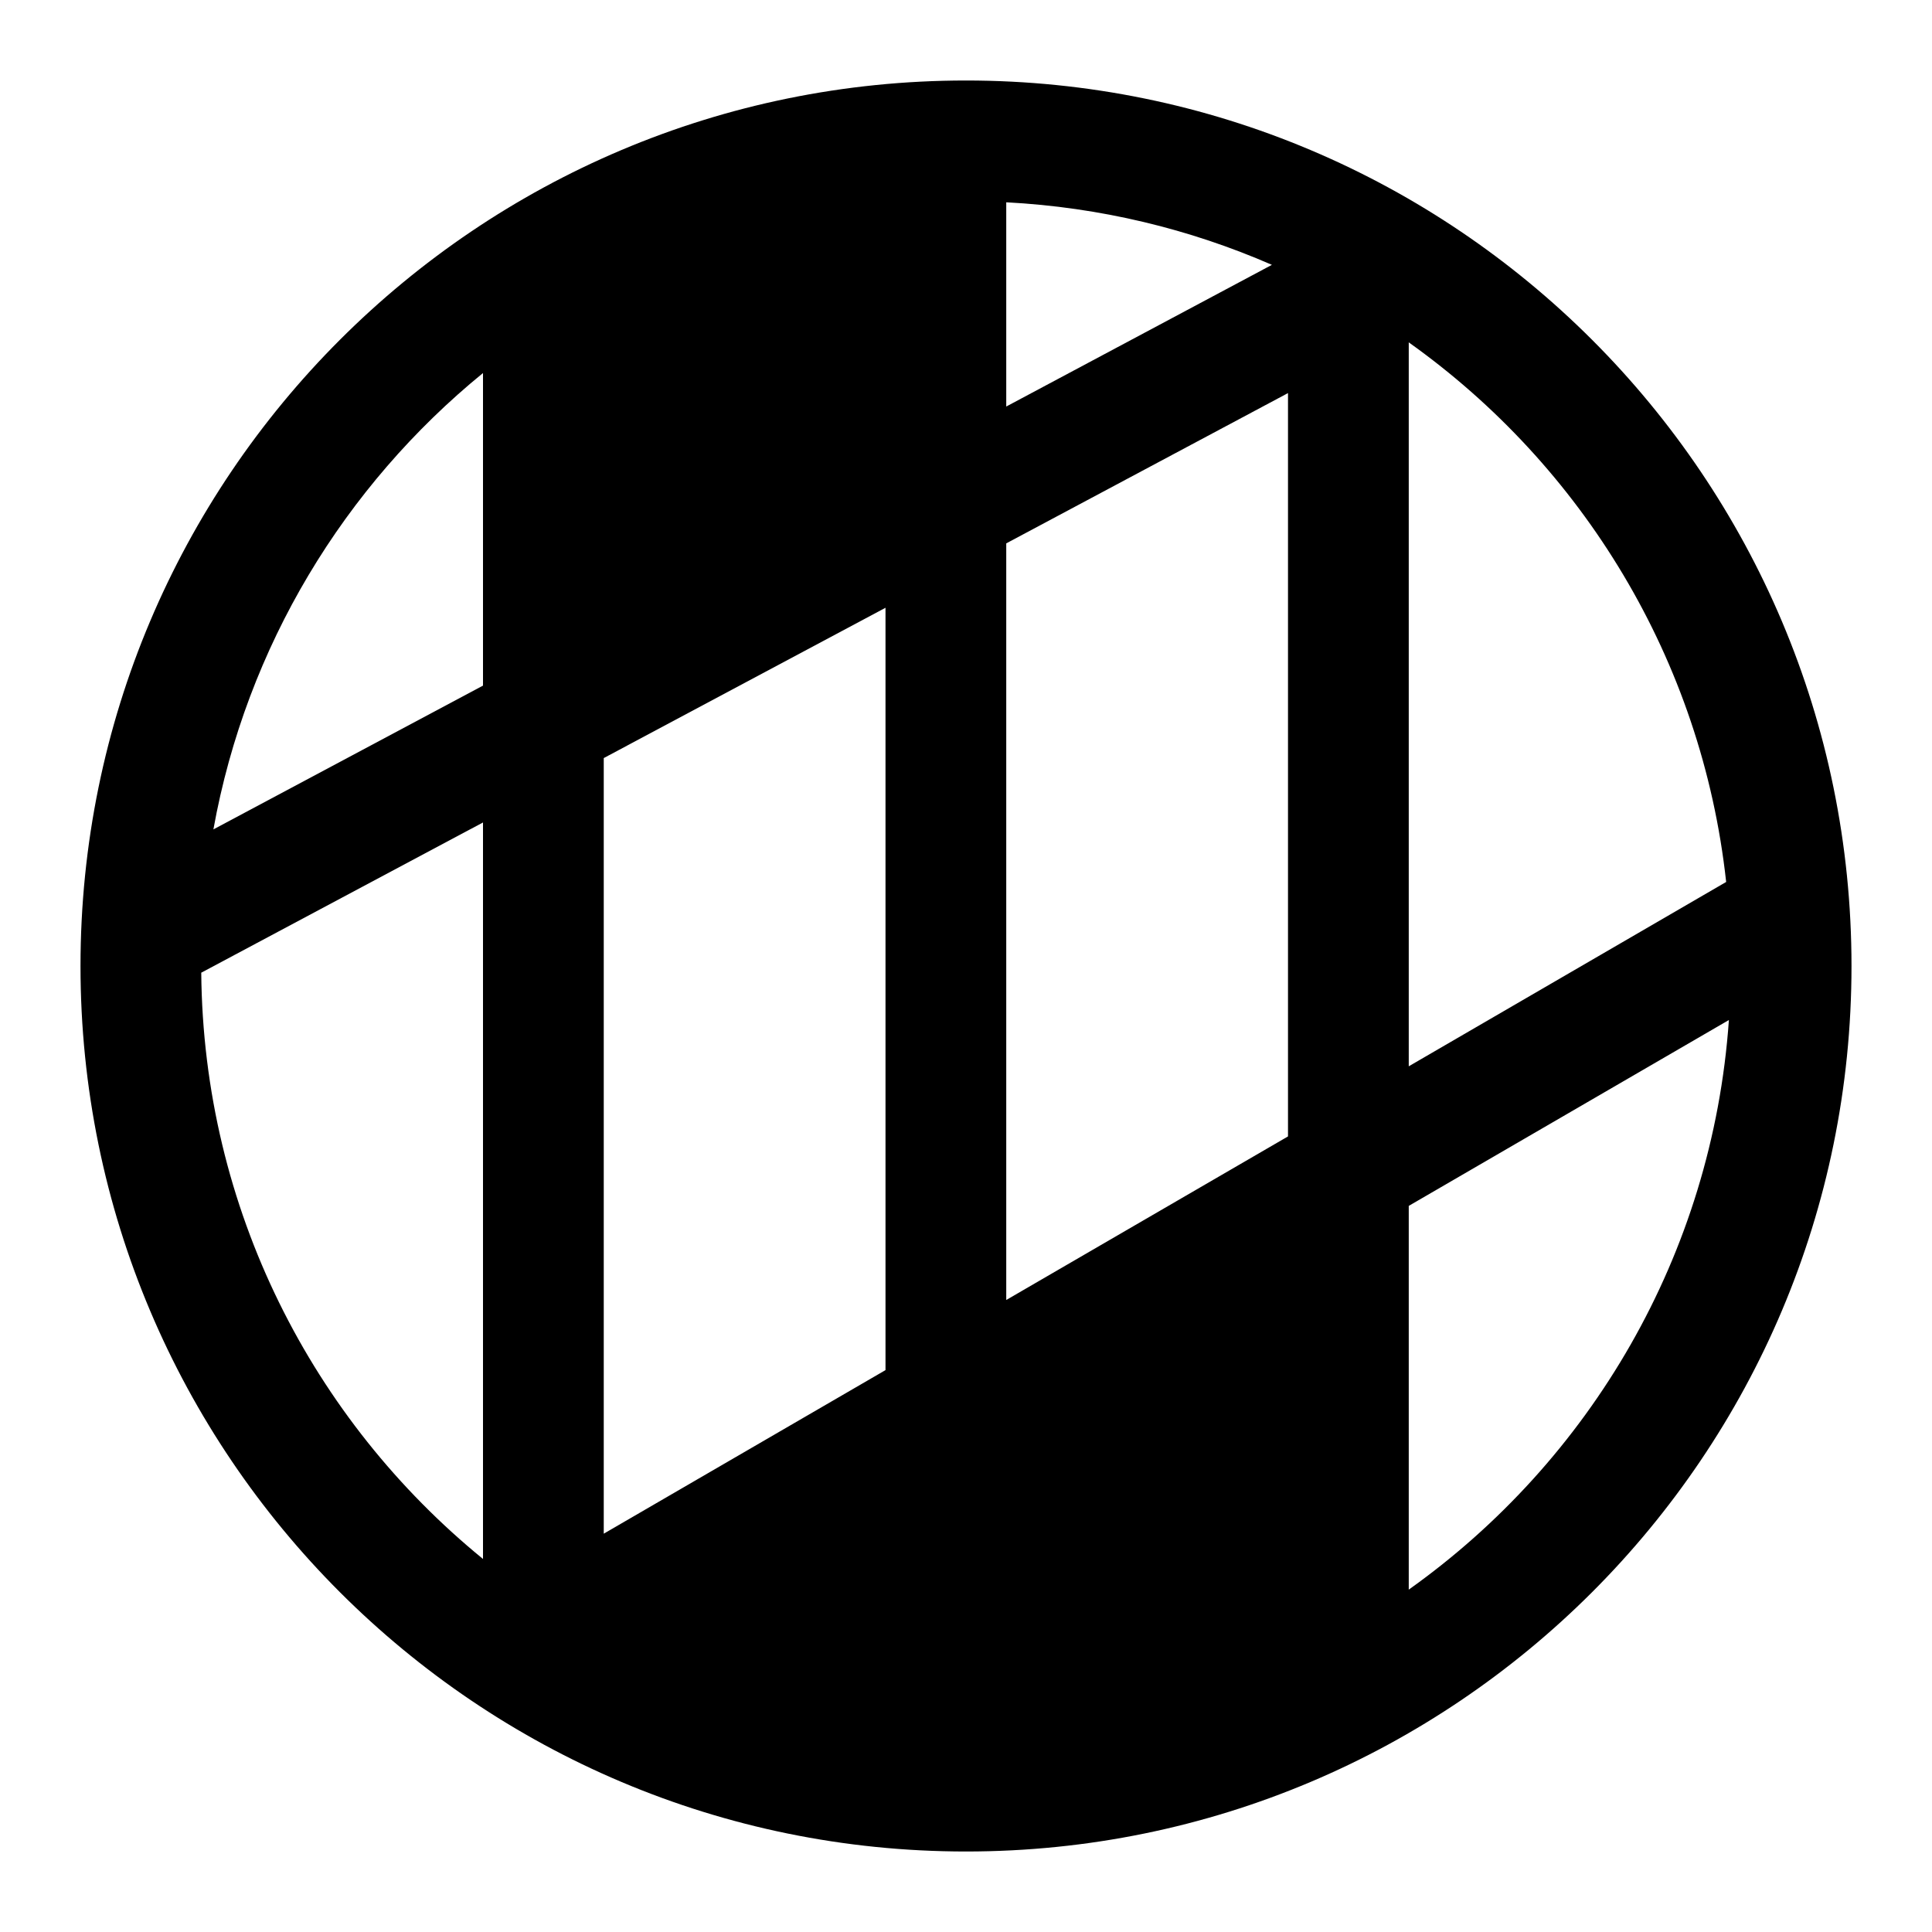 <svg viewBox="0 0 24 24" width="24" height="24" fill="currentColor" xmlns="http://www.w3.org/2000/svg">
 <g transform="translate(1, 1)">
  <path d="M11 0C4.925 0 0 4.925 0 11C0 17.075 4.925 22 11 22C17.075 22 22 17.075 22 11C22 4.925 17.075 0 11 0ZM10 1.552C8.744 1.683 7.562 2.059 6.5 2.631L6.5 6.717L10 4.85L10 1.552ZM1.651 9.303C2.061 7.029 3.28 5.037 5 3.634L5 7.517L1.651 9.303ZM1.5 11.083L5 9.217L5 18.366C2.884 16.64 1.526 14.021 1.5 11.083ZM10 16.02L6.5 18.052L6.5 8.417L10 6.55L10 16.02ZM11.5 15.149L11.5 5.75L15 3.883L15 13.117L11.5 15.149ZM15 14.851L11.5 16.884L11.5 20.487C12.745 20.422 13.927 20.118 15 19.619L15 14.851ZM16.5 18.747L16.5 13.98L20.477 11.671C20.273 14.591 18.75 17.147 16.5 18.747ZM16.5 12.246L16.5 3.253C18.654 4.785 20.141 7.192 20.443 9.956L16.5 12.246ZM10 17.755L6.883 19.564C7.844 20.027 8.894 20.332 10 20.448L10 17.755ZM11.5 4.05L11.5 1.513C12.668 1.574 13.78 1.845 14.8 2.29L11.5 4.05Z" fill-rule="EVENODD"></path>
 </g>
</svg>